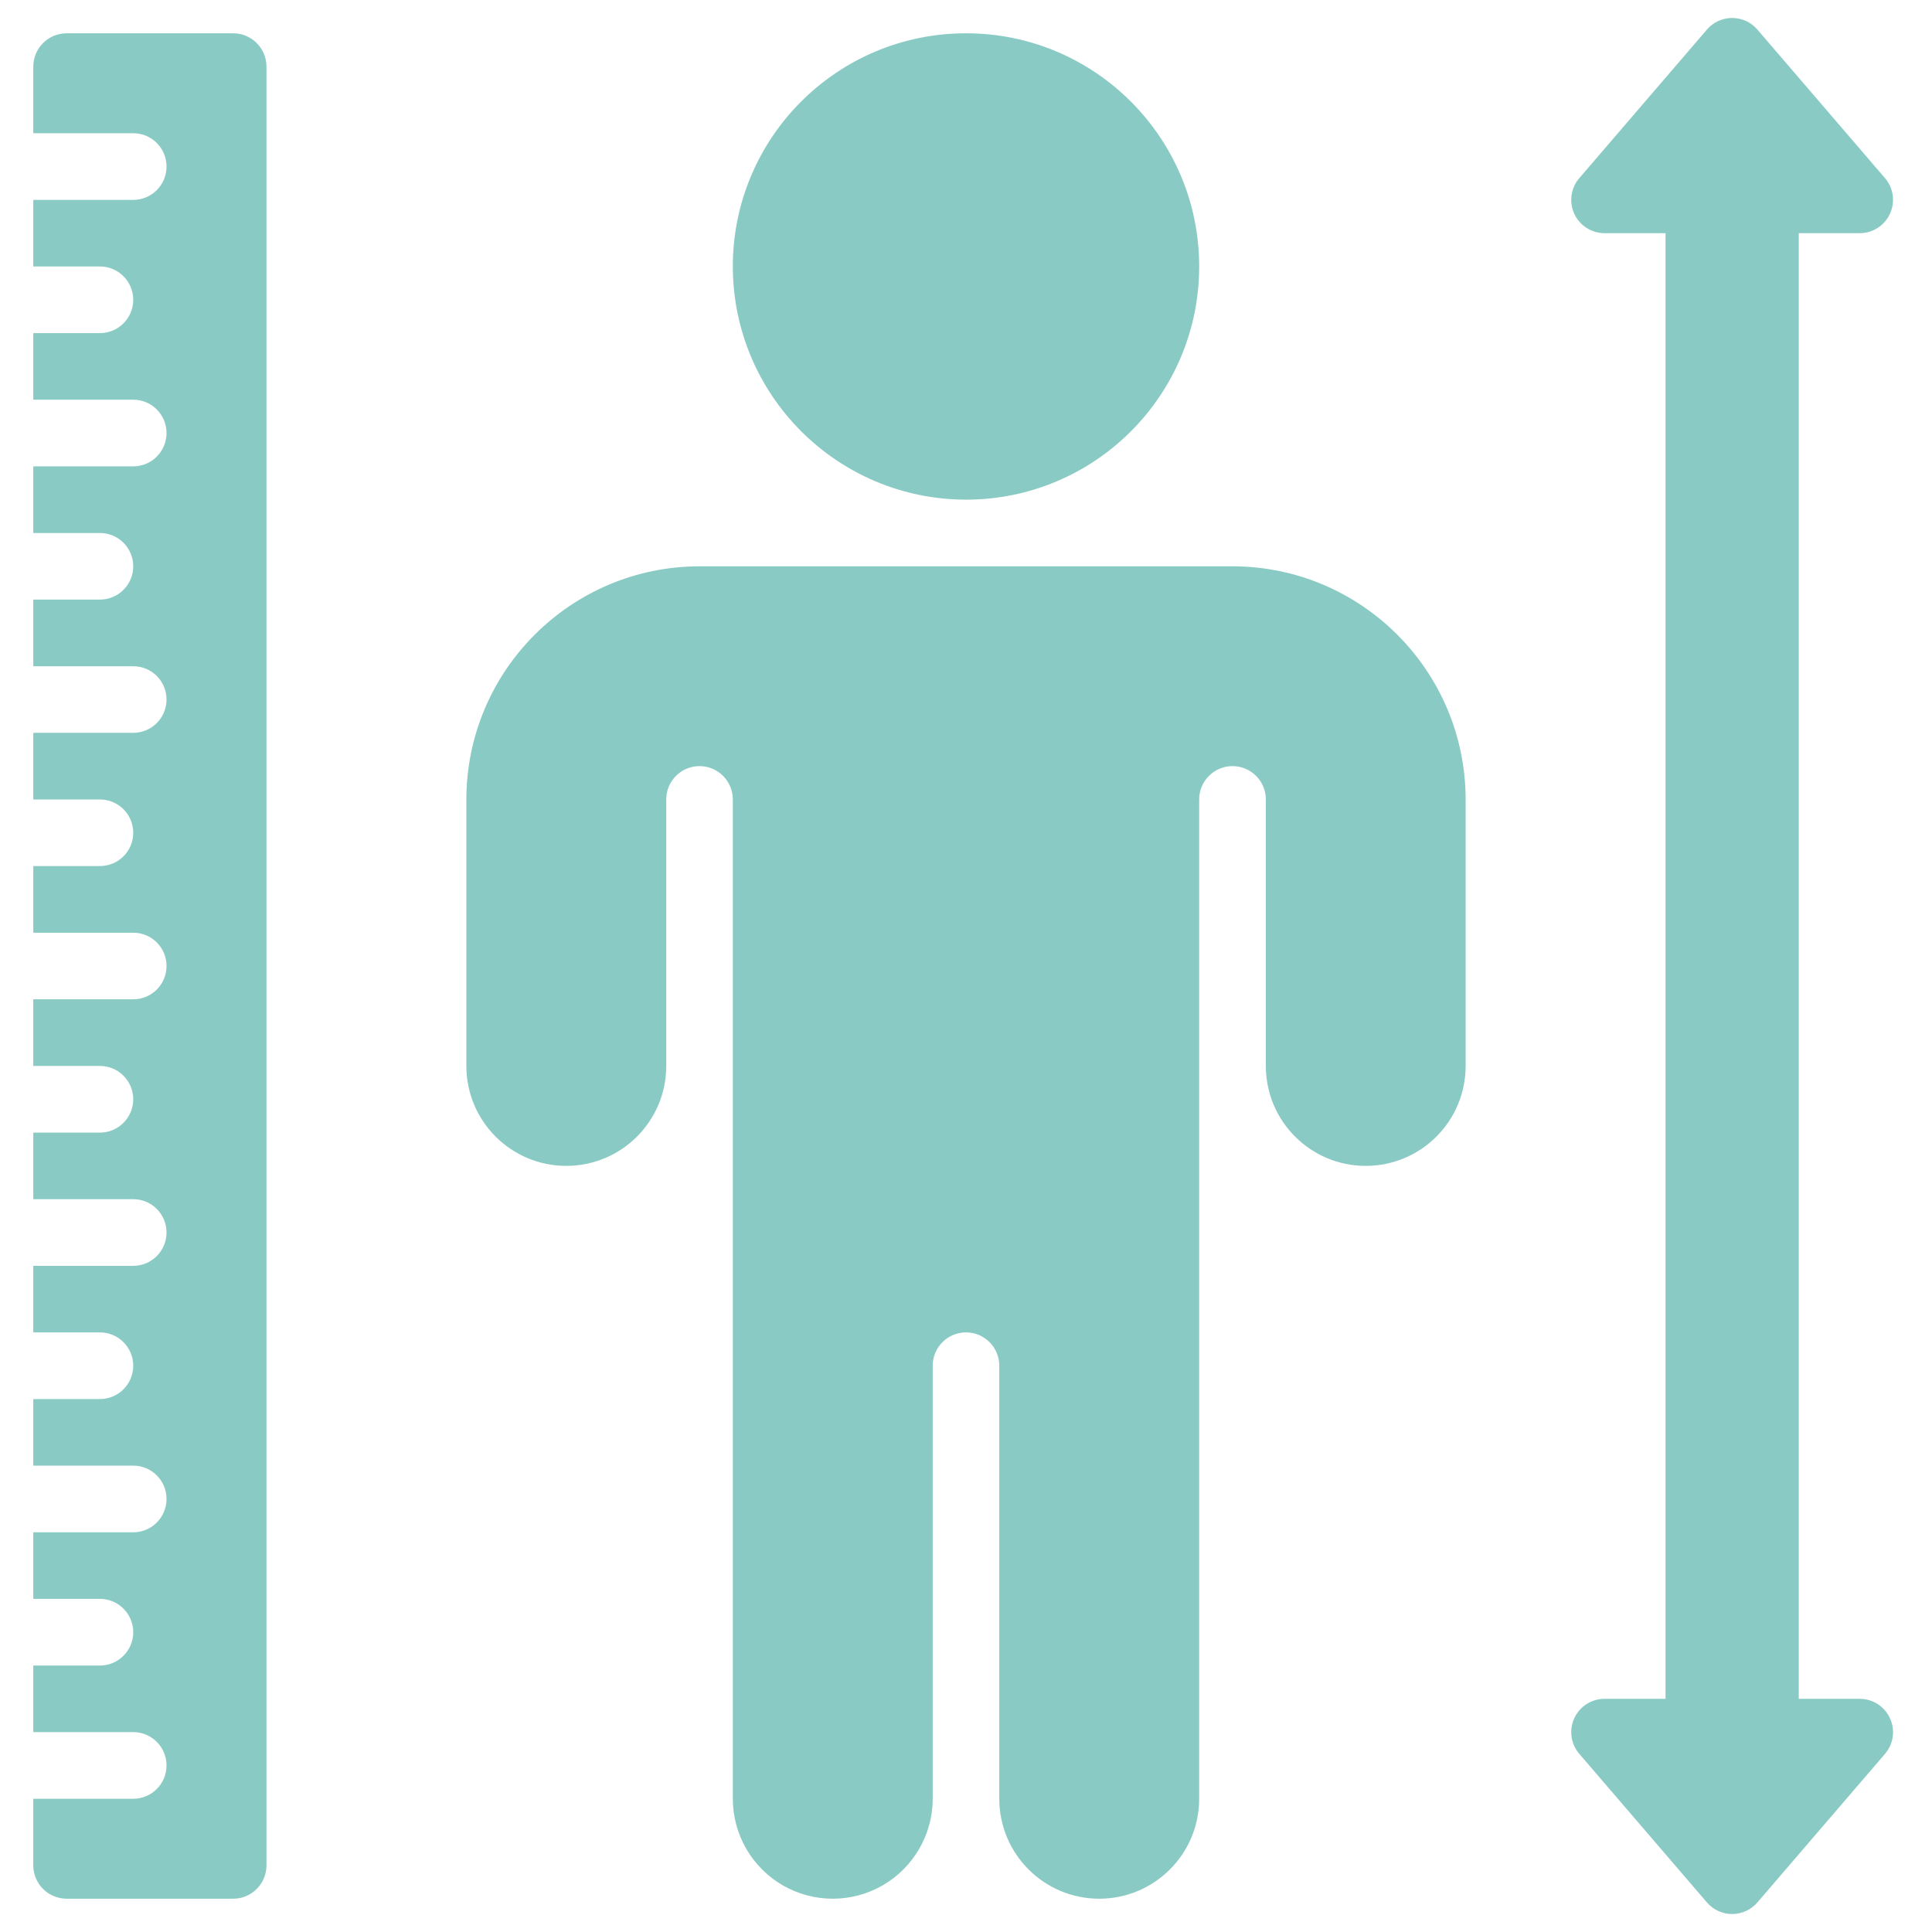 <svg width="26" height="26" viewBox="0 0 26 26" fill="none" xmlns="http://www.w3.org/2000/svg">
<g clip-path="url(#clip0_25_746)">
<path d="M9.862 3.586C9.862 1.853 11.267 0.448 13 0.448C14.733 0.448 16.138 1.853 16.138 3.586C16.138 5.319 14.733 6.724 13 6.724C11.268 6.722 9.864 5.319 9.862 3.586ZM16.586 7.621C18.318 7.623 19.722 9.027 19.724 10.759V14.345C19.724 15.088 19.122 15.69 18.379 15.69C17.637 15.69 17.035 15.088 17.035 14.345V10.759C17.035 10.511 16.834 10.31 16.586 10.31C16.339 10.31 16.138 10.511 16.138 10.759V24.207C16.138 24.95 15.536 25.552 14.793 25.552C14.05 25.552 13.448 24.95 13.448 24.207V18.379C13.448 18.132 13.248 17.931 13 17.931C12.752 17.931 12.552 18.132 12.552 18.379V24.207C12.552 24.687 12.295 25.131 11.879 25.372C11.463 25.612 10.951 25.612 10.534 25.372C10.118 25.131 9.862 24.687 9.862 24.207V10.759C9.862 10.511 9.661 10.31 9.414 10.31C9.166 10.31 8.966 10.511 8.966 10.759V14.345C8.966 15.088 8.363 15.69 7.621 15.69C6.878 15.69 6.276 15.088 6.276 14.345V10.759C6.278 9.027 7.682 7.623 9.414 7.621H16.586Z" fill="#89CBC4"/>
<path d="M3.586 0.897V25.104C3.586 25.351 3.385 25.552 3.138 25.552H0.897C0.649 25.552 0.448 25.351 0.448 25.104V24.207H1.793C2.041 24.207 2.241 24.006 2.241 23.759C2.241 23.511 2.041 23.31 1.793 23.31H0.448V22.414H1.345C1.592 22.414 1.793 22.213 1.793 21.966C1.793 21.718 1.592 21.517 1.345 21.517H0.448V20.621H1.793C2.041 20.621 2.241 20.42 2.241 20.172C2.241 19.925 2.041 19.724 1.793 19.724H0.448V18.828H1.345C1.592 18.828 1.793 18.627 1.793 18.379C1.793 18.132 1.592 17.931 1.345 17.931H0.448V17.035H1.793C2.041 17.035 2.241 16.834 2.241 16.586C2.241 16.339 2.041 16.138 1.793 16.138H0.448V15.242H1.345C1.592 15.242 1.793 15.041 1.793 14.793C1.793 14.546 1.592 14.345 1.345 14.345H0.448V13.448H1.793C2.041 13.448 2.241 13.248 2.241 13C2.241 12.752 2.041 12.552 1.793 12.552H0.448V11.655H1.345C1.592 11.655 1.793 11.455 1.793 11.207C1.793 10.959 1.592 10.759 1.345 10.759H0.448V9.862H1.793C2.041 9.862 2.241 9.661 2.241 9.414C2.241 9.166 2.041 8.966 1.793 8.966H0.448V8.069H1.345C1.592 8.069 1.793 7.868 1.793 7.621C1.793 7.373 1.592 7.173 1.345 7.173H0.448V6.276H1.793C2.041 6.276 2.241 6.075 2.241 5.828C2.241 5.58 2.041 5.379 1.793 5.379H0.448V4.483H1.345C1.592 4.483 1.793 4.282 1.793 4.035C1.793 3.787 1.592 3.586 1.345 3.586H0.448V2.69H1.793C2.041 2.69 2.241 2.489 2.241 2.241C2.241 1.994 2.041 1.793 1.793 1.793H0.448V0.897C0.448 0.649 0.649 0.448 0.897 0.448H3.138C3.385 0.448 3.586 0.649 3.586 0.897Z" fill="#89CBC4"/>
<path d="M25.027 22.862H24.207V3.138H25.027C25.202 3.138 25.361 3.036 25.434 2.877C25.508 2.718 25.482 2.531 25.368 2.398L23.651 0.399C23.566 0.299 23.441 0.242 23.31 0.242C23.179 0.242 23.055 0.299 22.97 0.399L21.253 2.398C21.139 2.531 21.113 2.718 21.186 2.877C21.259 3.036 21.418 3.138 21.593 3.138H22.414V22.862H21.593C21.418 22.862 21.259 22.964 21.186 23.123C21.113 23.282 21.139 23.469 21.253 23.602L22.97 25.601C23.055 25.701 23.179 25.758 23.31 25.758C23.441 25.758 23.566 25.701 23.651 25.601L25.368 23.602C25.482 23.469 25.508 23.282 25.434 23.123C25.361 22.964 25.202 22.862 25.027 22.862Z" fill="#89CBC4"/>
</g>
<defs>
<clipPath id="clip0_25_746">
<rect width="26" height="26" fill="white"/>
</clipPath>
</defs>
</svg>

